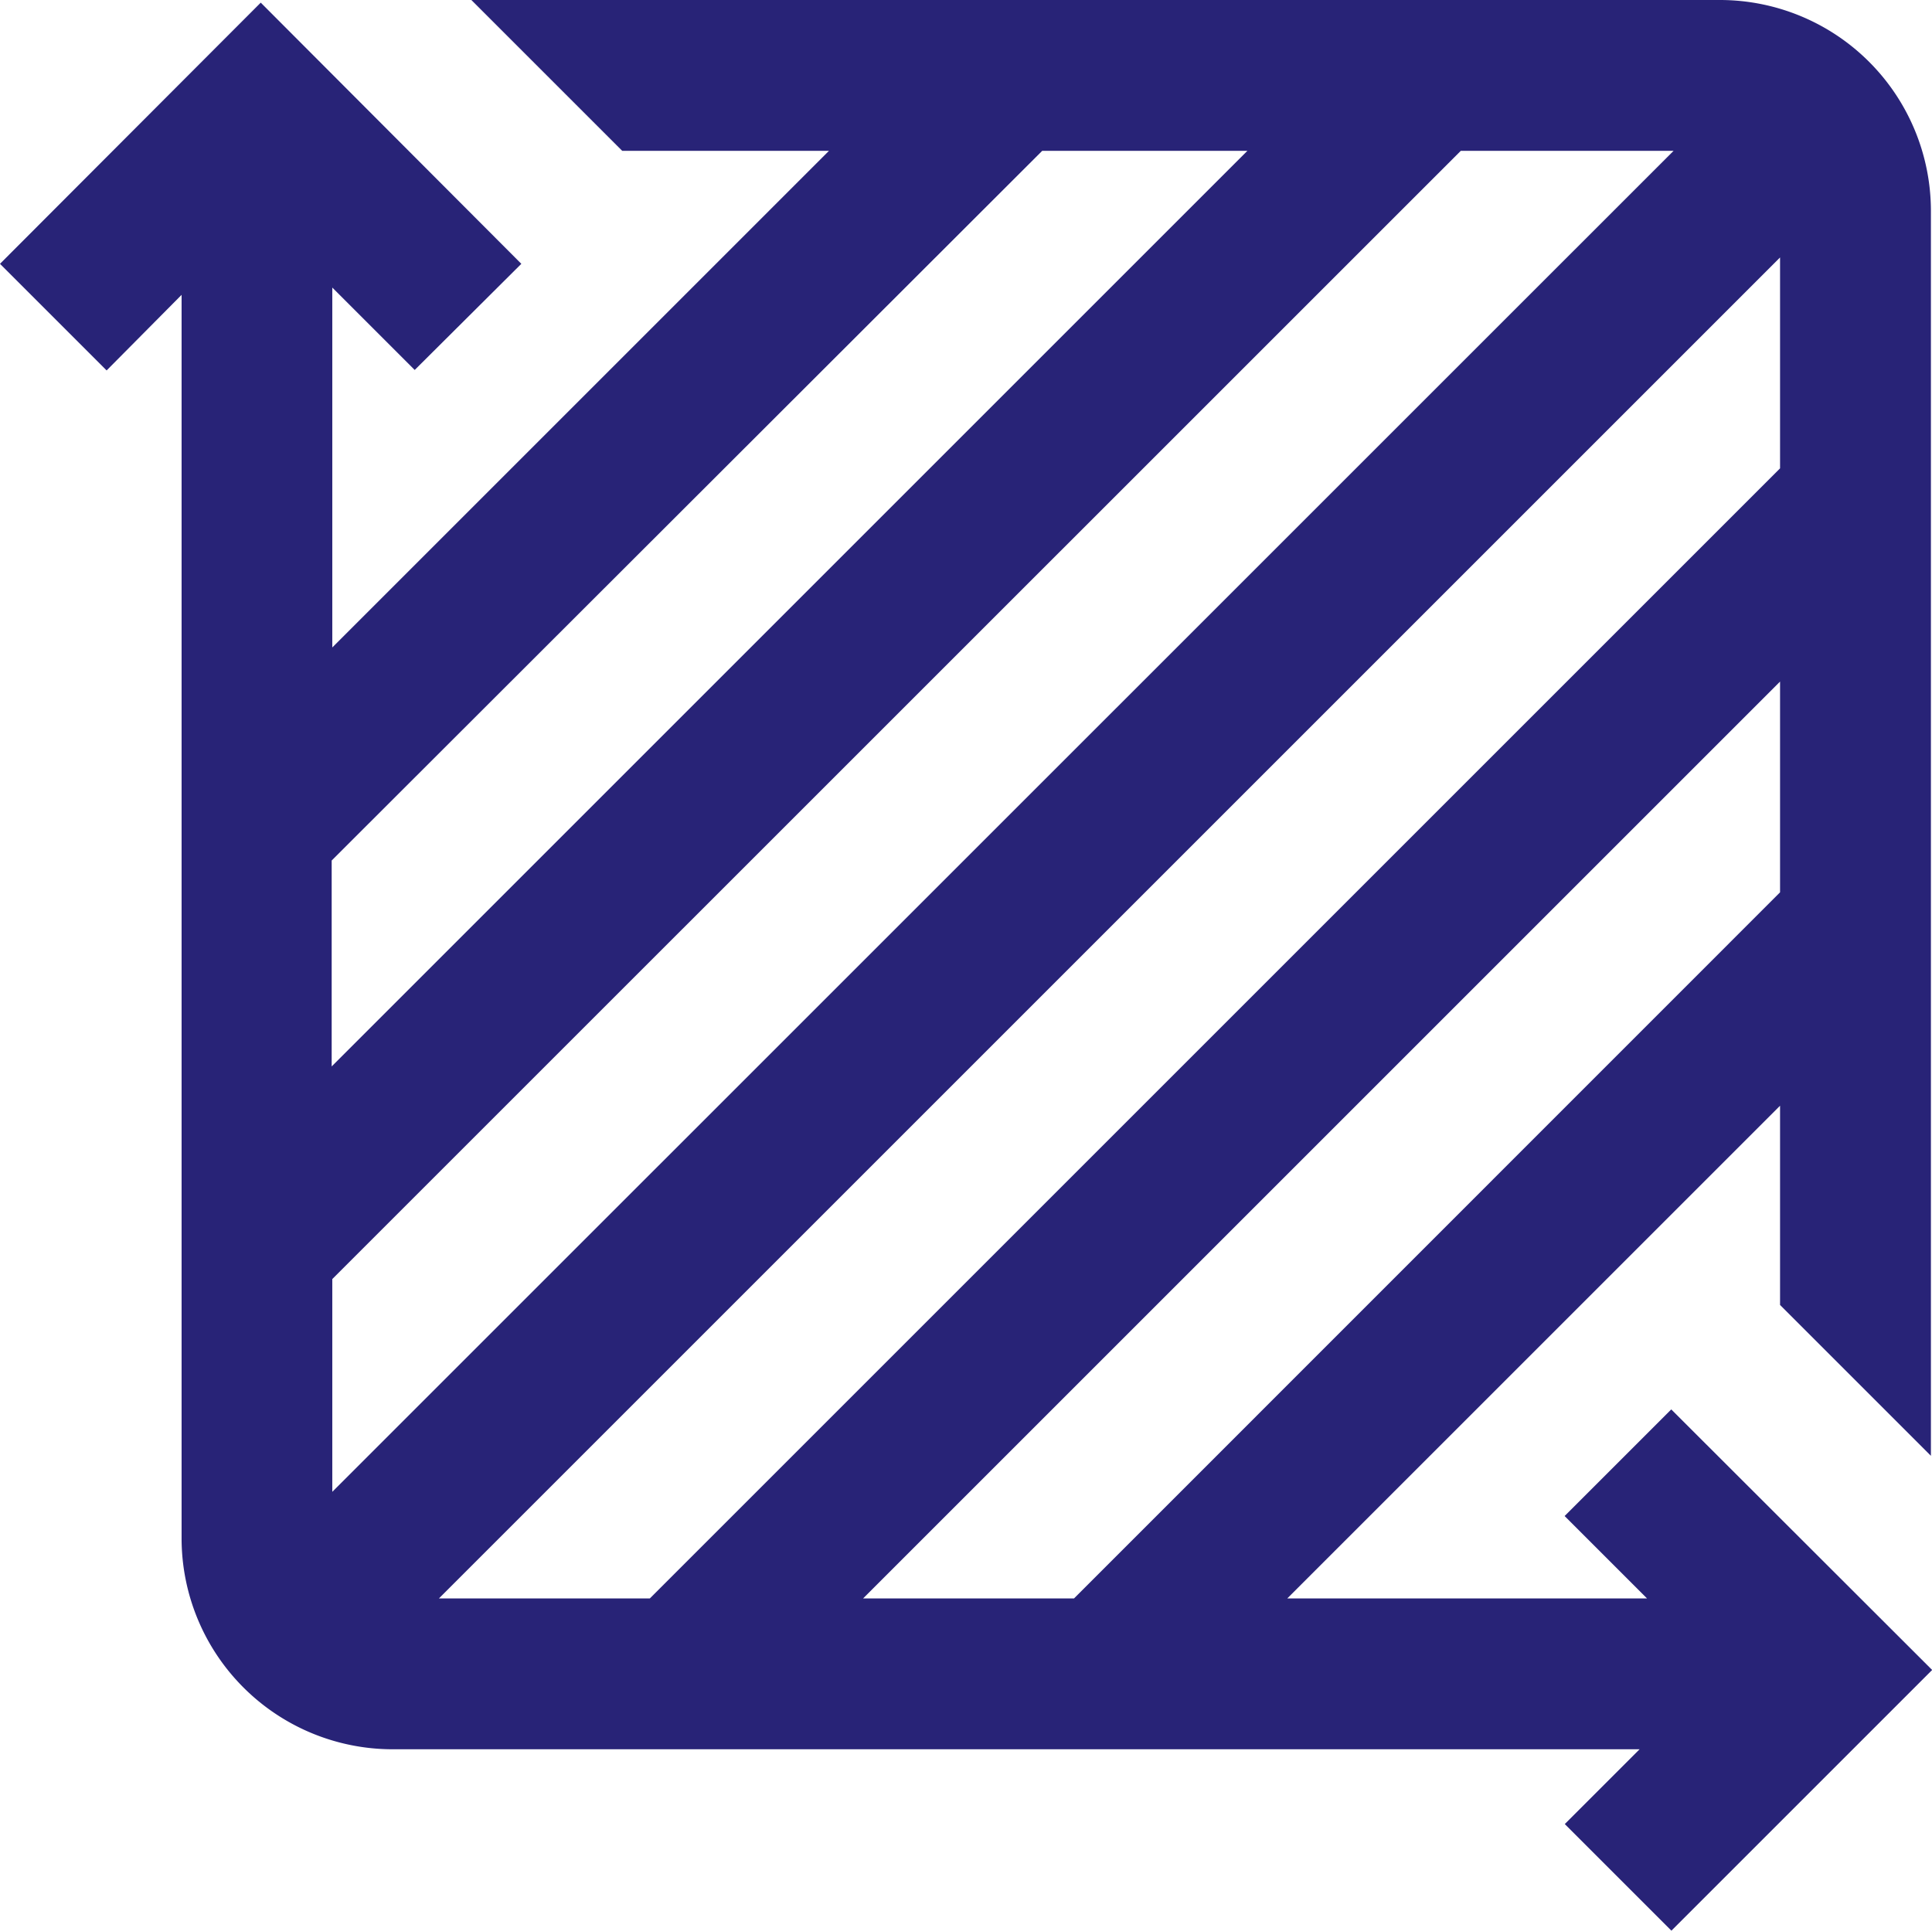 <svg xmlns="http://www.w3.org/2000/svg" width="12.448" height="12.441" viewBox="0 0 12.448 12.441">
  <path id="geofences" d="M10.768,9.082l-.687.687.531.531H8.294l3.175-3.175V8.409l.972.972V1.359A1.36,1.36,0,0,0,11.082,0H3.037l.972.972H5.341l-3.2,3.2V1.853l.531.531L3.359,1.7,1.68.017,0,1.7l.687.687L1.17,1.9V9.913a1.36,1.36,0,0,0,1.359,1.359h8.035l-.482.482.687.687,1.68-1.68ZM6.92,10.3H5.561l5.908-5.908V5.75ZM2.141,8.242,9.412.972h1.371L2.141,9.613Zm9.328-6.583V3.018L4.187,10.3H2.828ZM6.715.972H8.037l-5.9,5.9V5.545Zm0,0" transform="translate(0)" fill="#282377"/>
</svg>
